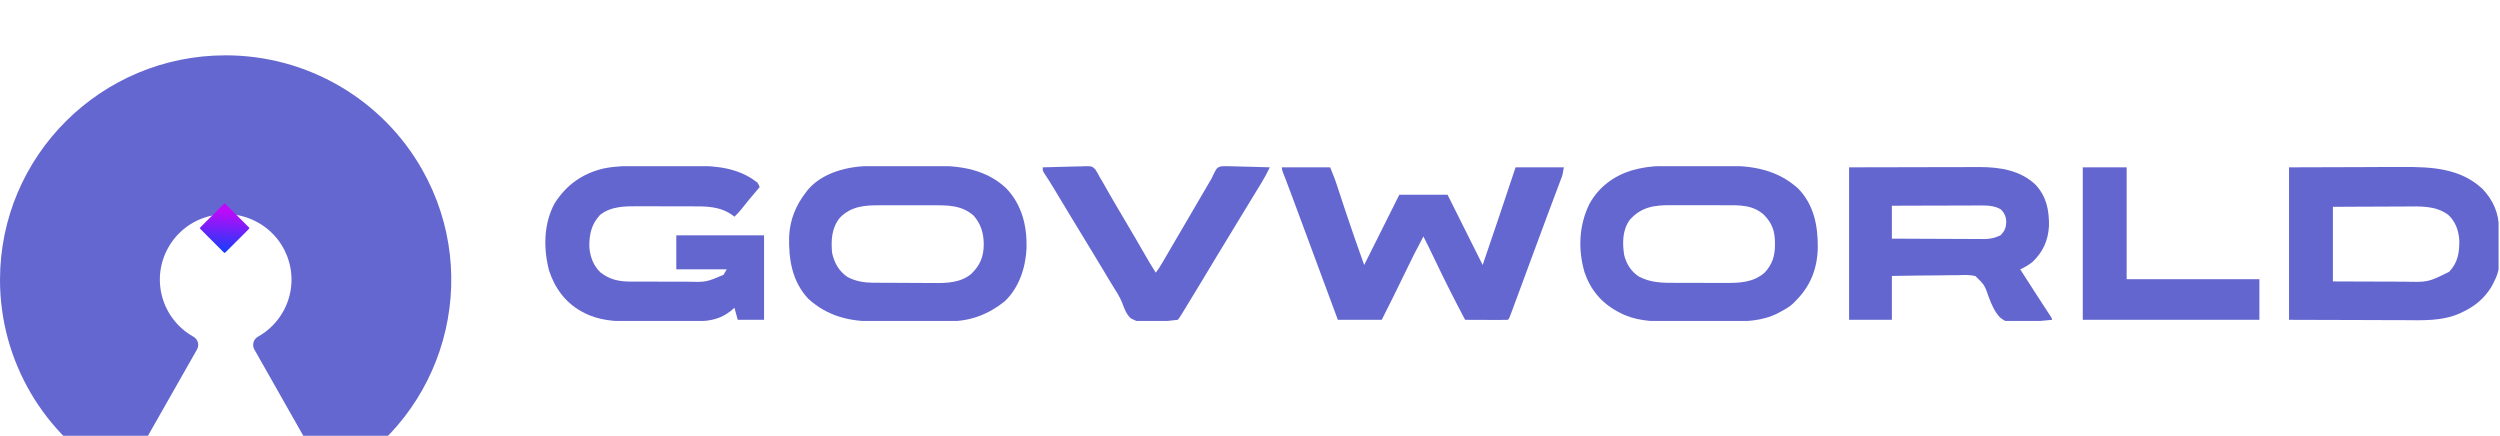 <svg width="195" height="34" viewBox="0 0 195 34" fill="none" xmlns="http://www.w3.org/2000/svg">
<g filter="url(#filter0_i_1015_22799)">
<path d="M17.596 0.18C7.88 0.178 0.002 8.017 3.35981e-07 17.689C-0.001 24.007 3.416 29.836 8.943 32.943C9.112 33.039 9.313 33.064 9.5 33.011C9.686 32.959 9.844 32.837 9.94 32.669L15.367 23.123C15.566 22.772 15.442 22.327 15.09 22.128C12.618 20.746 11.739 17.631 13.128 15.171C14.516 12.71 17.646 11.836 20.117 13.218C22.589 14.6 23.468 17.715 22.079 20.175C21.618 20.993 20.939 21.669 20.117 22.128C19.765 22.327 19.641 22.772 19.84 23.123L25.252 32.669C25.348 32.837 25.506 32.961 25.692 33.013C25.756 33.031 25.822 33.04 25.889 33.04C26.015 33.04 26.14 33.007 26.25 32.945C34.712 28.193 37.702 17.511 32.927 9.088C29.806 3.582 23.947 0.177 17.596 0.18Z" fill="#6567D1"/>
</g>
<path d="M17.502 15.86C17.565 15.887 17.606 15.924 17.655 15.973C17.671 15.988 17.687 16.004 17.703 16.021C17.721 16.038 17.738 16.056 17.756 16.074C17.774 16.092 17.793 16.111 17.811 16.129C17.861 16.18 17.912 16.23 17.962 16.28C18.014 16.333 18.067 16.386 18.119 16.438C18.219 16.538 18.318 16.637 18.418 16.737C18.531 16.851 18.644 16.964 18.757 17.078C18.99 17.311 19.223 17.544 19.456 17.778C19.428 17.841 19.392 17.882 19.343 17.931C19.327 17.947 19.311 17.963 19.295 17.979C19.277 17.997 19.26 18.014 19.242 18.032C19.224 18.05 19.205 18.069 19.187 18.087C19.136 18.138 19.086 18.188 19.035 18.238C18.983 18.291 18.93 18.343 18.878 18.396C18.778 18.495 18.678 18.595 18.579 18.694C18.465 18.807 18.352 18.92 18.238 19.033C18.005 19.266 17.772 19.499 17.538 19.732C17.474 19.705 17.433 19.668 17.385 19.619C17.369 19.604 17.353 19.588 17.337 19.571C17.319 19.554 17.302 19.536 17.284 19.518C17.265 19.5 17.247 19.481 17.228 19.463C17.178 19.413 17.128 19.362 17.078 19.312C17.025 19.259 16.973 19.206 16.92 19.154C16.821 19.054 16.721 18.955 16.622 18.855C16.509 18.741 16.396 18.628 16.282 18.515C16.049 18.281 15.817 18.048 15.584 17.814C15.611 17.751 15.648 17.71 15.696 17.661C15.712 17.645 15.728 17.629 15.744 17.613C15.762 17.595 15.78 17.578 15.797 17.56C15.816 17.542 15.834 17.523 15.853 17.505C15.903 17.454 15.954 17.404 16.004 17.354C16.057 17.302 16.109 17.249 16.162 17.196C16.262 17.097 16.361 16.998 16.461 16.898C16.574 16.785 16.688 16.672 16.801 16.559C17.035 16.326 17.268 16.093 17.502 15.86Z" fill="url(#paint0_linear_1015_22799)"/>
<g clip-path="url(#clip0_1015_22799)">
<path d="M99.988 13.052C101.231 13.052 102.473 13.052 103.754 13.052C104.138 14.014 104.138 14.014 104.255 14.367C104.281 14.447 104.307 14.526 104.334 14.608C104.375 14.733 104.375 14.733 104.417 14.861C104.447 14.951 104.477 15.041 104.508 15.134C104.633 15.514 104.758 15.893 104.883 16.273C105.369 17.747 105.884 19.206 106.406 20.668C107.31 18.86 108.214 17.053 109.145 15.191C110.387 15.191 111.63 15.191 112.91 15.191C113.813 16.998 114.717 18.805 115.648 20.668C116.517 18.133 117.371 15.594 118.215 13.052C119.458 13.052 120.7 13.052 121.981 13.052C121.884 13.629 121.884 13.629 121.783 13.899C121.76 13.96 121.737 14.021 121.714 14.084C121.676 14.182 121.676 14.182 121.638 14.282C121.612 14.352 121.586 14.422 121.559 14.494C121.502 14.647 121.444 14.799 121.387 14.951C121.262 15.28 121.139 15.609 121.016 15.939C120.951 16.112 120.886 16.285 120.821 16.458C120.507 17.294 120.197 18.131 119.889 18.969C119.738 19.376 119.588 19.783 119.437 20.19C119.408 20.271 119.378 20.351 119.347 20.434C119.286 20.599 119.225 20.764 119.165 20.928C119.101 21.1 119.037 21.272 118.974 21.444C118.78 21.967 118.587 22.491 118.393 23.014C118.332 23.178 118.271 23.343 118.21 23.507C118.127 23.733 118.043 23.96 117.959 24.186C117.934 24.253 117.909 24.321 117.883 24.39C117.712 24.851 117.712 24.851 117.616 24.946C117.37 24.954 117.125 24.956 116.878 24.955C116.767 24.954 116.767 24.954 116.654 24.954C116.417 24.954 116.18 24.953 115.942 24.952C115.782 24.951 115.622 24.951 115.461 24.95C115.067 24.95 114.673 24.948 114.279 24.946C113.439 23.365 112.635 21.768 111.866 20.15C111.593 19.577 111.315 19.008 111.027 18.443C110.514 19.395 110.029 20.356 109.565 21.332C108.987 22.546 108.379 23.745 107.775 24.946C106.646 24.946 105.516 24.946 104.353 24.946C104.255 24.682 104.157 24.418 104.056 24.146C103.237 21.933 102.417 19.721 101.596 17.51C101.498 17.245 101.4 16.981 101.302 16.716C101.185 16.401 101.068 16.085 100.95 15.769C100.907 15.653 100.864 15.537 100.821 15.421C100.561 14.717 100.561 14.717 100.292 14.016C100.253 13.915 100.213 13.815 100.173 13.711C100.137 13.621 100.102 13.531 100.065 13.439C99.988 13.223 99.988 13.223 99.988 13.052Z" fill="#6467D0"/>
<path d="M67.85 12.952C67.919 12.952 67.989 12.951 68.061 12.951C68.29 12.95 68.519 12.949 68.748 12.949C68.827 12.948 68.906 12.948 68.987 12.948C69.406 12.947 69.824 12.946 70.242 12.945C70.671 12.945 71.099 12.943 71.527 12.941C71.86 12.939 72.192 12.938 72.525 12.938C72.683 12.938 72.84 12.937 72.998 12.936C75.005 12.923 76.978 13.257 78.493 14.694C79.711 15.978 80.112 17.619 80.071 19.352C80.004 20.862 79.488 22.46 78.354 23.513C77.106 24.512 75.695 25.058 74.086 25.057C74.008 25.057 73.93 25.058 73.849 25.058C73.594 25.06 73.338 25.06 73.083 25.061C72.903 25.061 72.723 25.062 72.544 25.062C72.168 25.063 71.792 25.064 71.416 25.064C70.938 25.064 70.46 25.066 69.982 25.069C69.611 25.071 69.24 25.071 68.868 25.071C68.692 25.071 68.516 25.072 68.34 25.073C66.33 25.087 64.577 24.699 63.047 23.304C61.771 21.946 61.501 20.194 61.554 18.401C61.623 17.13 62.076 16.018 62.849 15.02C62.903 14.948 62.957 14.876 63.012 14.803C64.163 13.452 66.145 12.955 67.85 12.952ZM65.52 16.972C64.863 17.774 64.814 18.731 64.903 19.726C65.077 20.499 65.437 21.161 66.105 21.604C66.733 21.944 67.408 22.049 68.114 22.052C68.209 22.053 68.209 22.053 68.306 22.054C68.515 22.055 68.724 22.056 68.933 22.057C69.041 22.058 69.041 22.058 69.151 22.058C69.532 22.06 69.912 22.061 70.293 22.062C70.684 22.063 71.074 22.066 71.465 22.069C71.768 22.072 72.07 22.072 72.373 22.073C72.517 22.073 72.66 22.074 72.804 22.076C73.836 22.086 74.945 22.06 75.771 21.352C76.454 20.675 76.721 20.035 76.734 19.069C76.725 18.2 76.524 17.48 75.942 16.817C75 15.991 73.911 16.008 72.728 16.013C72.574 16.012 72.42 16.012 72.266 16.012C71.944 16.012 71.622 16.012 71.301 16.013C70.89 16.015 70.48 16.014 70.07 16.012C69.752 16.011 69.434 16.012 69.117 16.012C68.965 16.012 68.814 16.012 68.663 16.012C67.468 16.008 66.409 16.07 65.52 16.972Z" fill="#6467D0"/>
<path d="M129.634 12.952C129.702 12.952 129.771 12.951 129.842 12.951C130.067 12.95 130.293 12.949 130.518 12.949C130.596 12.948 130.674 12.948 130.754 12.948C131.166 12.947 131.578 12.946 131.991 12.945C132.412 12.945 132.834 12.943 133.256 12.94C133.584 12.939 133.912 12.938 134.239 12.938C134.395 12.938 134.55 12.937 134.705 12.936C136.785 12.922 138.663 13.27 140.255 14.704C141.494 15.978 141.802 17.621 141.788 19.334C141.742 20.98 141.222 22.318 140.036 23.491C139.969 23.562 139.969 23.562 139.902 23.634C139.582 23.946 139.198 24.151 138.806 24.358C138.73 24.4 138.73 24.4 138.652 24.442C137.426 25.058 136.084 25.084 134.744 25.077C134.567 25.078 134.39 25.078 134.214 25.078C133.846 25.079 133.478 25.078 133.11 25.076C132.642 25.075 132.175 25.076 131.707 25.078C131.343 25.079 130.979 25.078 130.615 25.078C130.443 25.077 130.271 25.078 130.098 25.078C128.794 25.083 127.478 25.008 126.307 24.369C126.251 24.339 126.195 24.309 126.137 24.279C124.891 23.603 124.045 22.574 123.592 21.23C123.074 19.449 123.155 17.571 123.978 15.899C124.707 14.592 125.847 13.733 127.264 13.294C128.056 13.071 128.813 12.953 129.634 12.952ZM127.114 17.159C126.541 17.961 126.54 18.959 126.686 19.897C126.863 20.593 127.222 21.174 127.83 21.569C128.765 22.067 129.703 22.064 130.734 22.062C130.878 22.063 131.022 22.063 131.167 22.064C131.468 22.064 131.769 22.064 132.071 22.064C132.454 22.063 132.837 22.065 133.221 22.067C133.519 22.068 133.816 22.068 134.114 22.068C134.255 22.068 134.396 22.068 134.537 22.069C135.66 22.075 136.755 22.044 137.64 21.267C138.253 20.617 138.458 19.928 138.447 19.052C138.446 18.939 138.446 18.939 138.445 18.823C138.423 17.98 138.207 17.405 137.621 16.79C136.734 15.95 135.64 16.007 134.498 16.009C134.343 16.009 134.187 16.009 134.032 16.008C133.707 16.007 133.382 16.008 133.057 16.008C132.643 16.009 132.229 16.008 131.815 16.005C131.494 16.004 131.173 16.004 130.852 16.004C130.7 16.004 130.547 16.004 130.395 16.003C129.081 15.995 128.029 16.114 127.114 17.159Z" fill="#6467D0"/>
<path d="M49.88 12.94C50.04 12.94 50.199 12.94 50.359 12.939C50.693 12.939 51.026 12.939 51.359 12.939C51.782 12.94 52.205 12.938 52.627 12.936C52.957 12.935 53.287 12.935 53.616 12.935C53.772 12.935 53.928 12.934 54.083 12.934C55.865 12.925 57.637 13.091 59.084 14.25C59.195 14.439 59.195 14.439 59.255 14.592C59.195 14.662 59.135 14.733 59.073 14.805C58.632 15.323 58.197 15.843 57.779 16.379C57.625 16.565 57.46 16.734 57.286 16.902C57.243 16.868 57.199 16.834 57.154 16.799C56.154 16.07 55.061 16.093 53.874 16.095C53.719 16.095 53.564 16.094 53.409 16.094C53.086 16.093 52.762 16.093 52.438 16.094C52.027 16.095 51.615 16.093 51.203 16.091C50.883 16.089 50.563 16.089 50.243 16.09C50.092 16.09 49.94 16.089 49.788 16.088C48.768 16.082 47.642 16.087 46.803 16.765C46.119 17.501 45.951 18.305 45.969 19.277C46.026 20.016 46.285 20.726 46.831 21.243C47.539 21.808 48.279 21.961 49.175 21.964C49.234 21.964 49.294 21.964 49.355 21.965C49.55 21.965 49.746 21.965 49.941 21.966C50.079 21.966 50.216 21.966 50.353 21.966C50.64 21.967 50.927 21.967 51.214 21.967C51.58 21.967 51.945 21.968 52.311 21.97C52.594 21.971 52.877 21.971 53.16 21.971C53.295 21.971 53.429 21.971 53.564 21.972C55.075 22.012 55.075 22.012 56.431 21.438C56.515 21.297 56.6 21.155 56.687 21.01C55.388 21.01 54.089 21.01 52.751 21.01C52.751 20.134 52.751 19.259 52.751 18.357C55.01 18.357 57.269 18.357 59.597 18.357C59.597 20.532 59.597 22.706 59.597 24.946C58.919 24.946 58.241 24.946 57.543 24.946C57.458 24.636 57.374 24.325 57.286 24.005C57.179 24.097 57.071 24.189 56.96 24.283C56.24 24.846 55.423 25.044 54.526 25.047C54.419 25.048 54.419 25.048 54.31 25.049C54.074 25.05 53.839 25.051 53.603 25.052C53.482 25.053 53.482 25.053 53.358 25.053C52.928 25.055 52.499 25.056 52.069 25.057C51.629 25.058 51.19 25.061 50.749 25.064C50.408 25.067 50.067 25.067 49.726 25.068C49.564 25.068 49.402 25.069 49.24 25.071C47.97 25.082 46.681 24.995 45.536 24.385C45.481 24.356 45.425 24.327 45.368 24.297C44.099 23.603 43.269 22.463 42.825 21.096C42.377 19.384 42.4 17.463 43.252 15.876C44.162 14.426 45.438 13.521 47.103 13.137C48.029 12.947 48.94 12.94 49.88 12.94Z" fill="#6466D0"/>
<path d="M178.544 13.052C180.304 13.046 182.063 13.041 183.876 13.036C184.429 13.033 184.981 13.031 185.551 13.028C186.233 13.027 186.233 13.027 186.554 13.027C186.833 13.027 187.111 13.025 187.389 13.024C189.628 13.012 191.891 13.11 193.626 14.726C194.476 15.621 194.914 16.627 194.92 17.855C194.921 17.947 194.922 18.04 194.923 18.134C194.924 18.329 194.925 18.523 194.925 18.718C194.926 19.013 194.93 19.308 194.934 19.602C194.935 19.792 194.936 19.982 194.936 20.171C194.938 20.258 194.94 20.346 194.941 20.435C194.937 21.083 194.766 21.555 194.461 22.122C194.413 22.212 194.366 22.301 194.318 22.393C193.754 23.306 193.03 23.893 192.065 24.347C191.997 24.38 191.929 24.412 191.86 24.446C190.465 25.06 188.98 24.981 187.489 24.972C187.205 24.971 186.92 24.971 186.636 24.971C185.809 24.969 184.982 24.966 184.154 24.962C182.303 24.957 180.451 24.952 178.544 24.946C178.544 21.021 178.544 17.096 178.544 13.052ZM181.967 16.132C181.967 18.052 181.967 19.973 181.967 21.951C183.172 21.956 183.172 21.956 184.376 21.96C184.869 21.961 185.361 21.962 185.853 21.964C186.25 21.966 186.647 21.967 187.045 21.968C187.196 21.968 187.346 21.968 187.497 21.969C189.396 22.017 189.396 22.017 191.043 21.193C191.716 20.468 191.835 19.715 191.826 18.749C191.781 18 191.526 17.267 190.96 16.755C189.971 16.026 188.785 16.097 187.616 16.107C187.453 16.108 187.289 16.108 187.125 16.108C186.698 16.109 186.271 16.112 185.844 16.115C185.33 16.118 184.816 16.119 184.302 16.12C183.523 16.123 182.745 16.128 181.967 16.132Z" fill="#6466D0"/>
<path d="M144.229 13.052C146.026 13.048 147.823 13.044 149.674 13.041C150.239 13.039 150.805 13.038 151.387 13.036C152.083 13.035 152.083 13.035 152.409 13.035C152.635 13.035 152.861 13.034 153.087 13.034C153.431 13.032 153.775 13.032 154.119 13.032C154.218 13.031 154.317 13.031 154.419 13.03C155.998 13.034 157.602 13.284 158.779 14.416C159.627 15.329 159.835 16.4 159.822 17.613C159.757 18.753 159.36 19.644 158.535 20.431C158.24 20.67 157.92 20.846 157.579 21.01C157.955 21.607 158.338 22.199 158.723 22.791C158.912 23.081 159.101 23.372 159.29 23.663C159.332 23.726 159.373 23.79 159.416 23.856C159.526 24.025 159.635 24.194 159.745 24.363C159.806 24.458 159.868 24.553 159.931 24.65C160.061 24.861 160.061 24.861 160.061 24.946C156.697 25.283 156.697 25.283 156.003 24.765C155.577 24.31 155.355 23.781 155.136 23.205C154.796 22.226 154.796 22.226 154.085 21.536C153.632 21.422 153.17 21.449 152.706 21.465C152.558 21.465 152.409 21.465 152.261 21.465C151.872 21.464 151.483 21.472 151.095 21.481C150.627 21.491 150.159 21.49 149.692 21.492C148.983 21.495 148.276 21.51 147.567 21.523C147.567 22.653 147.567 23.782 147.567 24.946C146.466 24.946 145.364 24.946 144.229 24.946C144.229 21.021 144.229 17.096 144.229 13.052ZM147.567 16.047C147.567 16.894 147.567 17.741 147.567 18.614C148.57 18.62 149.574 18.624 150.577 18.627C151.043 18.628 151.509 18.63 151.975 18.633C152.425 18.636 152.875 18.637 153.325 18.638C153.497 18.639 153.668 18.64 153.839 18.641C154.08 18.643 154.321 18.643 154.561 18.643C154.667 18.644 154.667 18.644 154.775 18.646C155.251 18.643 155.604 18.556 156.039 18.357C156.355 18.033 156.458 17.8 156.488 17.346C156.482 16.928 156.359 16.624 156.06 16.325C155.554 16.044 155.058 16.022 154.493 16.027C154.418 16.027 154.343 16.027 154.266 16.027C154.019 16.027 153.772 16.029 153.525 16.03C153.353 16.03 153.182 16.03 153.01 16.031C152.559 16.031 152.108 16.033 151.657 16.035C151.197 16.037 150.736 16.037 150.275 16.038C149.372 16.04 148.47 16.043 147.567 16.047Z" fill="#6466D0"/>
<path d="M81.333 13.052C81.884 13.032 82.435 13.019 82.987 13.009C83.174 13.005 83.362 13 83.549 12.993C83.819 12.984 84.088 12.98 84.358 12.976C84.442 12.972 84.525 12.968 84.611 12.964C85.181 12.964 85.181 12.964 85.43 13.211C85.564 13.409 85.675 13.608 85.783 13.822C85.834 13.906 85.885 13.99 85.937 14.077C85.98 14.151 86.022 14.226 86.066 14.302C86.115 14.388 86.164 14.474 86.215 14.563C86.266 14.654 86.318 14.745 86.371 14.838C86.485 15.037 86.599 15.235 86.713 15.434C86.742 15.484 86.771 15.535 86.801 15.587C87.112 16.128 87.431 16.665 87.751 17.202C88.273 18.08 88.787 18.962 89.295 19.848C89.57 20.328 89.851 20.8 90.147 21.267C90.355 21.002 90.526 20.726 90.696 20.435C90.724 20.387 90.752 20.34 90.781 20.29C90.873 20.133 90.965 19.975 91.056 19.817C91.121 19.706 91.186 19.595 91.251 19.484C91.386 19.252 91.521 19.021 91.656 18.789C91.849 18.459 92.042 18.129 92.236 17.799C92.266 17.747 92.297 17.695 92.328 17.642C92.389 17.538 92.45 17.434 92.511 17.33C93.047 16.416 93.582 15.502 94.114 14.586C94.159 14.509 94.204 14.432 94.25 14.353C94.308 14.254 94.308 14.254 94.366 14.154C94.414 14.072 94.462 13.991 94.511 13.907C94.56 13.801 94.56 13.801 94.609 13.692C94.906 13.096 94.906 13.096 95.226 12.977C95.473 12.952 95.707 12.955 95.955 12.968C96.043 12.969 96.132 12.97 96.223 12.972C96.505 12.976 96.786 12.987 97.068 12.998C97.259 13.002 97.451 13.006 97.642 13.01C98.111 13.019 98.579 13.034 99.047 13.052C98.848 13.459 98.641 13.856 98.404 14.243C98.318 14.383 98.318 14.383 98.231 14.526C98.169 14.627 98.108 14.727 98.046 14.827C97.982 14.933 97.917 15.039 97.852 15.146C97.718 15.365 97.584 15.585 97.449 15.805C97.169 16.264 96.891 16.723 96.612 17.182C96.461 17.431 96.31 17.68 96.159 17.928C96.129 17.978 96.099 18.027 96.068 18.078C95.885 18.38 95.701 18.682 95.518 18.984C95.364 19.237 95.21 19.49 95.057 19.742C95.027 19.792 94.996 19.842 94.965 19.893C94.533 20.604 94.104 21.317 93.677 22.031C93.264 22.721 92.848 23.407 92.425 24.09C92.378 24.167 92.331 24.244 92.282 24.323C92.239 24.393 92.195 24.463 92.151 24.535C92.113 24.596 92.075 24.657 92.035 24.72C91.944 24.861 91.944 24.861 91.859 24.946C89.079 25.267 89.079 25.267 88.198 24.828C87.838 24.49 87.688 24.046 87.521 23.591C87.323 23.114 87.039 22.685 86.766 22.248C86.596 21.973 86.431 21.695 86.266 21.417C85.892 20.791 85.514 20.168 85.136 19.544C85.106 19.496 85.076 19.447 85.046 19.396C84.866 19.1 84.686 18.804 84.505 18.508C84.254 18.095 84.003 17.682 83.753 17.27C83.691 17.168 83.629 17.066 83.567 16.965C83.131 16.247 82.698 15.527 82.267 14.806C81.999 14.356 81.72 13.914 81.428 13.479C81.333 13.308 81.333 13.308 81.333 13.052Z" fill="#6467D0"/>
<path d="M162.456 13.052C163.586 13.052 164.715 13.052 165.879 13.052C165.879 15.932 165.879 18.812 165.879 21.78C169.296 21.78 172.713 21.78 176.233 21.78C176.233 22.825 176.233 23.87 176.233 24.946C171.687 24.946 167.14 24.946 162.456 24.946C162.456 21.021 162.456 17.096 162.456 13.052Z" fill="#6466D0"/>
</g>
<defs>
<filter id="filter0_i_1015_22799" x="0" y="0.18" width="35.2" height="35.962" filterUnits="userSpaceOnUse" color-interpolation-filters="sRGB">
<feFlood flood-opacity="0" result="BackgroundImageFix"/>
<feBlend mode="normal" in="SourceGraphic" in2="BackgroundImageFix" result="shape"/>
<feColorMatrix in="SourceAlpha" type="matrix" values="0 0 0 0 0 0 0 0 0 0 0 0 0 0 0 0 0 0 127 0" result="hardAlpha"/>
<feOffset dy="4.136"/>
<feGaussianBlur stdDeviation="1.551"/>
<feComposite in2="hardAlpha" operator="arithmetic" k2="-1" k3="1"/>
<feColorMatrix type="matrix" values="0 0 0 0 0 0 0 0 0 0 0 0 0 0 0 0 0 0 0.4 0"/>
<feBlend mode="normal" in2="shape" result="effect1_innerShadow_1015_22799"/>
</filter>
<linearGradient id="paint0_linear_1015_22799" x1="17.73" y1="16.323" x2="17.519" y2="19.732" gradientUnits="userSpaceOnUse">
<stop offset="0.046" stop-color="#BD0AF8"/>
<stop offset="0.994" stop-color="#133FFA"/>
</linearGradient>
<clipPath id="clip0_1015_22799">
<rect width="152.577" height="12.066" fill="white" transform="translate(42.312 12.966)"/>
</clipPath>
</defs>
</svg>
